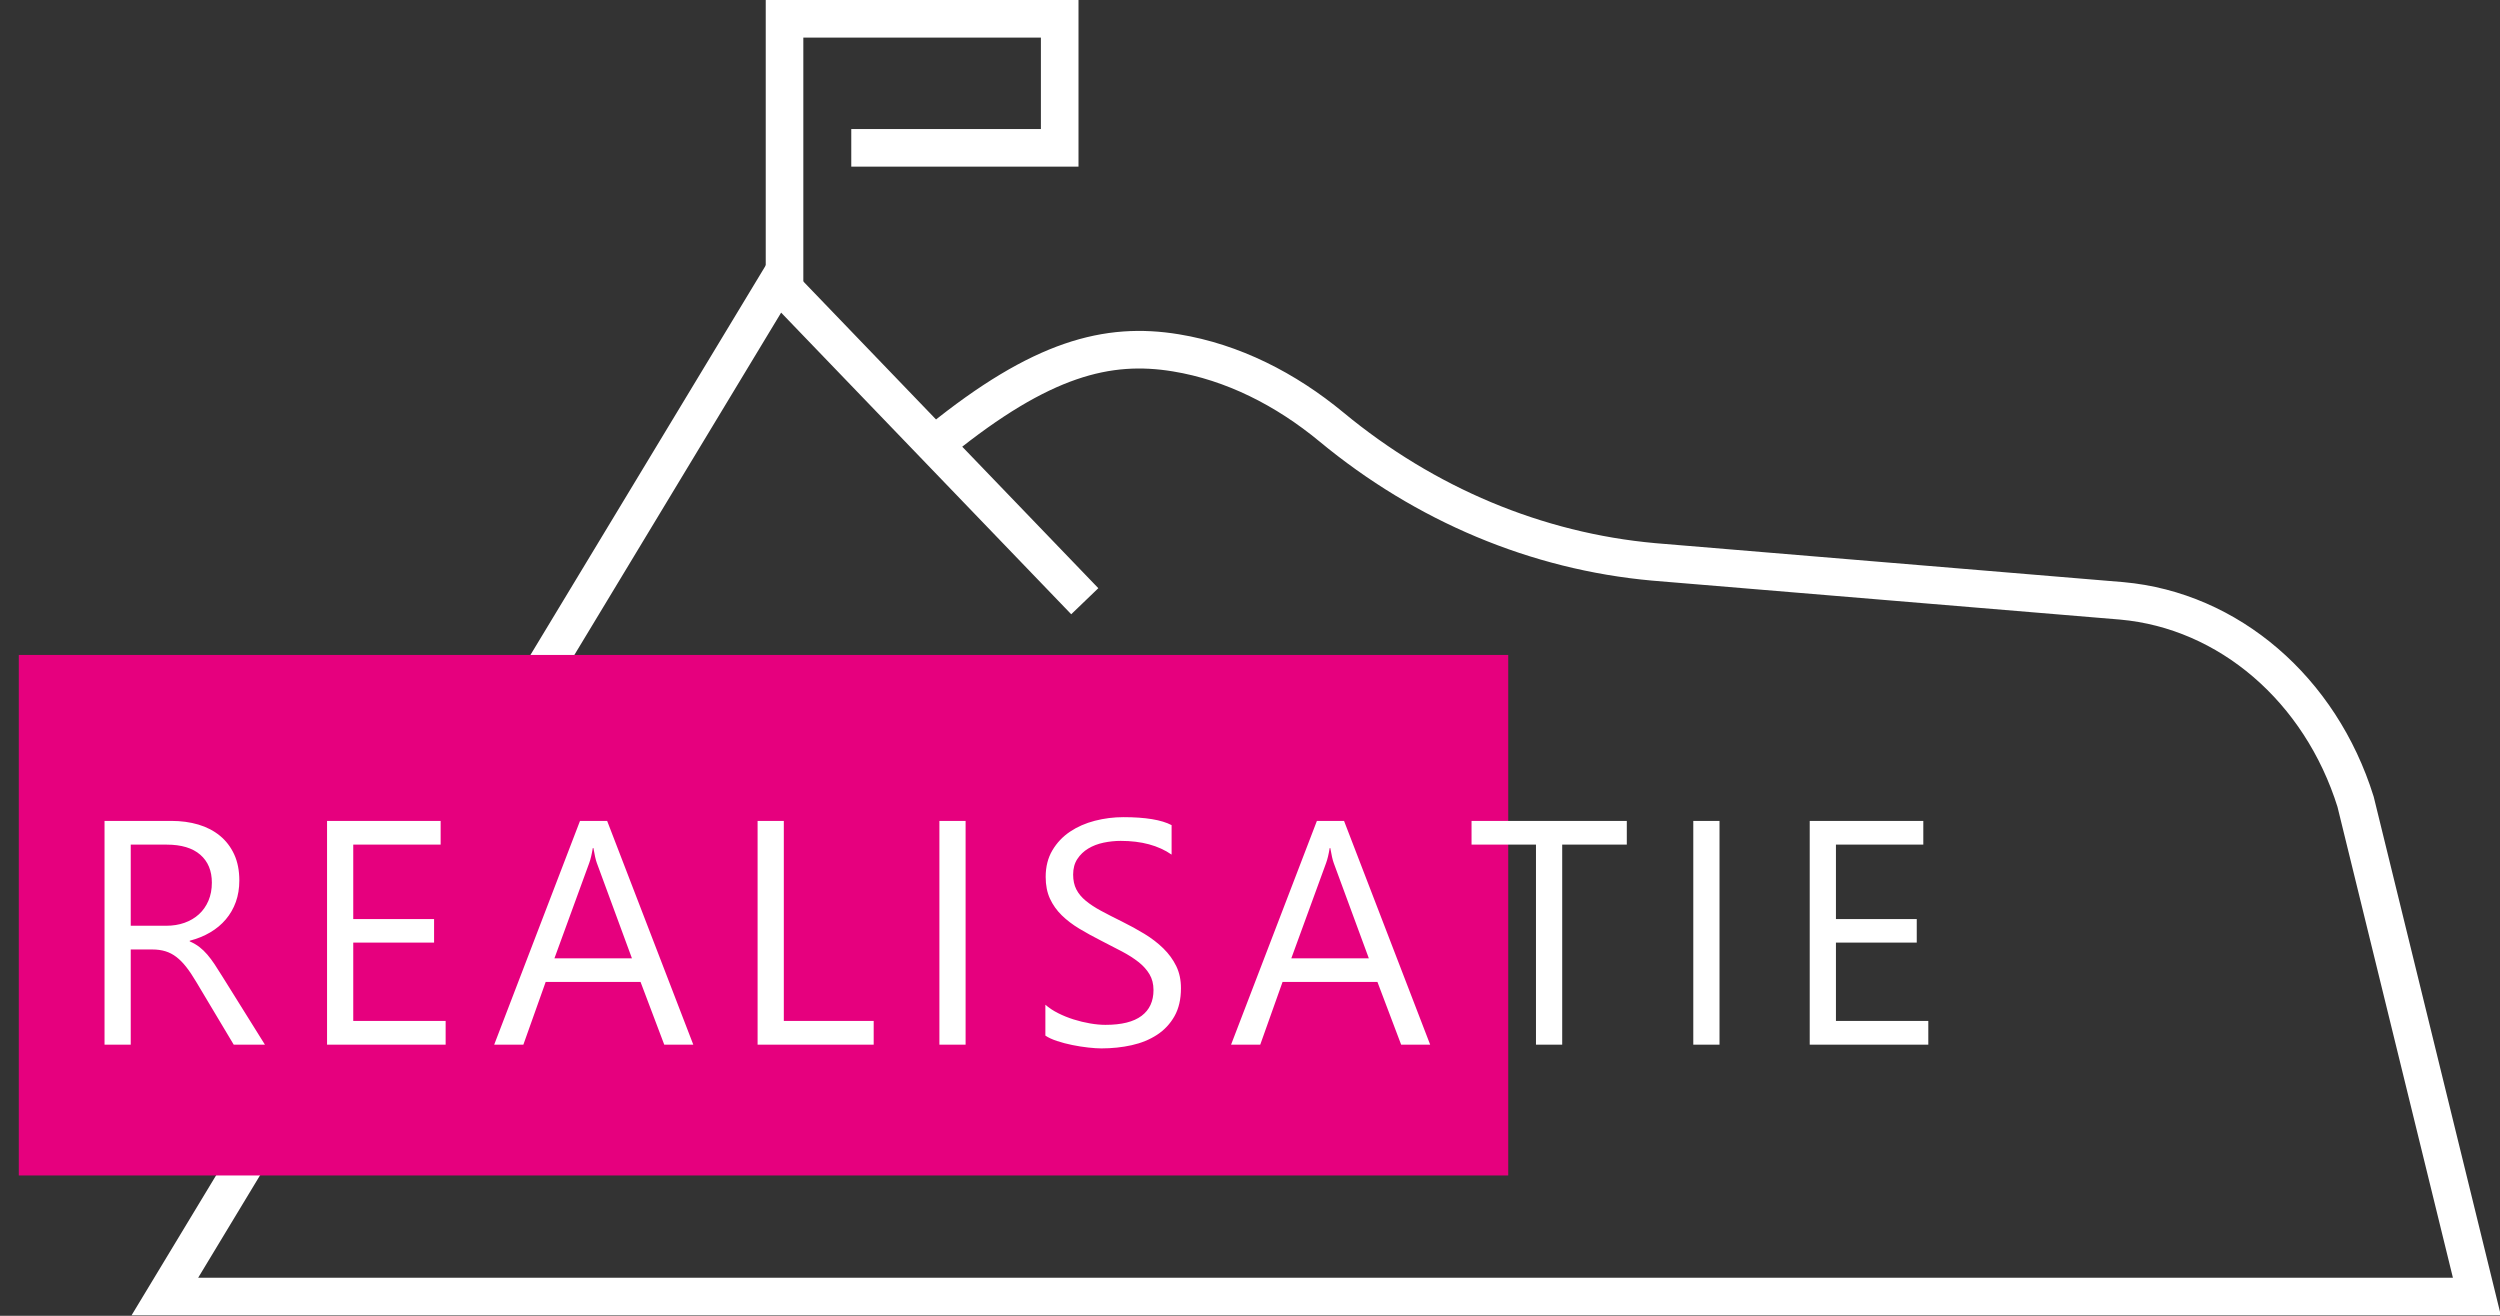 <?xml version="1.0" encoding="utf-8"?>
<svg width="133px" height="70px" viewbox="0 0 133 70" version="1.1" xmlns:xlink="http://www.w3.org/1999/xlink" xmlns="http://www.w3.org/2000/svg">
  <rect width="100%" height="100%" fill="#333333" stroke="none"/>
  <g id="Group-7" transform="translate(1 1)">
    <g id="Group-6">
      <path d="M48.94 16.985L32.604 0L0 53.976L123 53.976L116.547 27.652C114.678 21.67 109.8 17.478 104.112 16.966L79.203 14.892C72.982 14.332 67.046 11.838 62.067 7.718C59.626 5.698 56.804 4.266 53.792 3.772C50.148 3.173 46.632 4.064 41.242 8.424" transform="translate(7.77 14)" id="Stroke-1" fill="none" fill-rule="evenodd" stroke="#ffffff" stroke-width="2" />
      <path d="M0 27.692L79.238 27.692L79.238 0L0 0L0 27.692Z" transform="translate(0 33.843)" id="Fill-3" fill="#E6007E" fill-rule="evenodd" stroke="none" />
      <path d="M0 14L0 0L14.639 0L14.639 6.865L3.551 6.865" transform="translate(40.737 0)" id="Stroke-5" fill="none" fill-rule="evenodd" stroke="#ffffff" stroke-width="2" />
    </g>
  </g>
  <g id="REALISATIE" fill="#ffffff" transform="translate(4 24.424)">
    <path d="M51.614 29.027L51.614 30.67Q51.846 30.828 52.232 30.957Q52.618 31.085 53.05 31.172Q53.481 31.26 53.896 31.305Q54.311 31.351 54.594 31.351Q55.44 31.351 56.204 31.181Q56.968 31.011 57.553 30.629Q58.138 30.247 58.483 29.637Q58.827 29.027 58.827 28.147Q58.827 27.483 58.574 26.968Q58.321 26.453 57.889 26.03Q57.457 25.607 56.885 25.258Q56.312 24.91 55.673 24.594Q55.05 24.287 54.573 24.03Q54.096 23.772 53.764 23.498Q53.431 23.224 53.261 22.892Q53.091 22.56 53.091 22.104Q53.091 21.614 53.315 21.274Q53.539 20.933 53.896 20.718Q54.253 20.502 54.71 20.406Q55.166 20.311 55.623 20.311Q57.275 20.311 58.329 21.041L58.329 19.473Q57.524 19.049 55.764 19.049Q54.992 19.049 54.249 19.24Q53.506 19.431 52.925 19.821Q52.344 20.211 51.987 20.813Q51.63 21.415 51.63 22.228Q51.63 22.892 51.858 23.386Q52.087 23.88 52.485 24.27Q52.884 24.66 53.423 24.984Q53.963 25.308 54.585 25.623Q55.175 25.922 55.685 26.192Q56.196 26.462 56.569 26.756Q56.943 27.051 57.154 27.408Q57.366 27.765 57.366 28.246Q57.366 29.143 56.731 29.62Q56.096 30.098 54.809 30.098Q54.436 30.098 53.996 30.023Q53.556 29.948 53.12 29.811Q52.684 29.674 52.29 29.475Q51.896 29.276 51.614 29.027ZM8.434 31.152L10.094 31.152L7.861 27.574Q7.62 27.184 7.425 26.889Q7.23 26.595 7.031 26.362Q6.832 26.13 6.612 25.959Q6.392 25.789 6.093 25.657L6.093 25.623Q6.699 25.466 7.184 25.179Q7.67 24.893 8.014 24.486Q8.359 24.079 8.546 23.561Q8.732 23.042 8.732 22.419Q8.732 21.622 8.459 21.029Q8.185 20.435 7.699 20.037Q7.213 19.639 6.553 19.443Q5.894 19.248 5.113 19.248L1.561 19.248L1.561 31.152L2.955 31.152L2.955 26.088L4.101 26.088Q4.491 26.088 4.802 26.184Q5.113 26.279 5.383 26.487Q5.653 26.694 5.91 27.022Q6.167 27.35 6.441 27.815L8.434 31.152ZM13.399 31.152L19.708 31.152L19.708 29.89L14.793 29.89L14.793 25.723L19.093 25.723L19.093 24.47L14.793 24.47L14.793 20.51L19.442 20.51L19.442 19.248L13.399 19.248L13.399 31.152ZM32.883 31.152L31.338 31.152L30.077 27.815L25.03 27.815L23.843 31.152L22.291 31.152L26.856 19.248L28.3 19.248L32.883 31.152ZM36.304 31.152L42.48 31.152L42.48 29.89L37.699 29.89L37.699 19.248L36.304 19.248L36.304 31.152ZM47.37 31.152L45.976 31.152L45.976 19.248L47.37 19.248L47.37 31.152ZM72.085 31.152L70.541 31.152L69.279 27.815L64.232 27.815L63.045 31.152L61.493 31.152L66.059 19.248L67.503 19.248L72.085 31.152ZM79.109 20.51L82.546 20.51L82.546 19.248L74.286 19.248L74.286 20.51L77.714 20.51L77.714 31.152L79.109 31.152L79.109 20.51ZM87.478 31.152L86.083 31.152L86.083 19.248L87.478 19.248L87.478 31.152ZM92.277 31.152L98.586 31.152L98.586 29.89L93.672 29.89L93.672 25.723L97.971 25.723L97.971 24.47L93.672 24.47L93.672 20.51L98.32 20.51L98.32 19.248L92.277 19.248L92.277 31.152ZM2.955 24.826L2.955 20.51L4.864 20.51Q6.035 20.51 6.653 21.046Q7.271 21.581 7.271 22.535Q7.271 23.067 7.089 23.494Q6.906 23.922 6.583 24.216Q6.259 24.511 5.815 24.669Q5.371 24.826 4.848 24.826L2.955 24.826ZM29.62 26.561L27.753 21.49Q27.661 21.241 27.57 20.693L27.537 20.693Q27.454 21.199 27.346 21.49L25.495 26.561L29.62 26.561ZM68.823 26.561L66.955 21.49Q66.864 21.241 66.772 20.693L66.739 20.693Q66.656 21.199 66.548 21.49L64.697 26.561L68.823 26.561Z" />
  </g>
</svg>